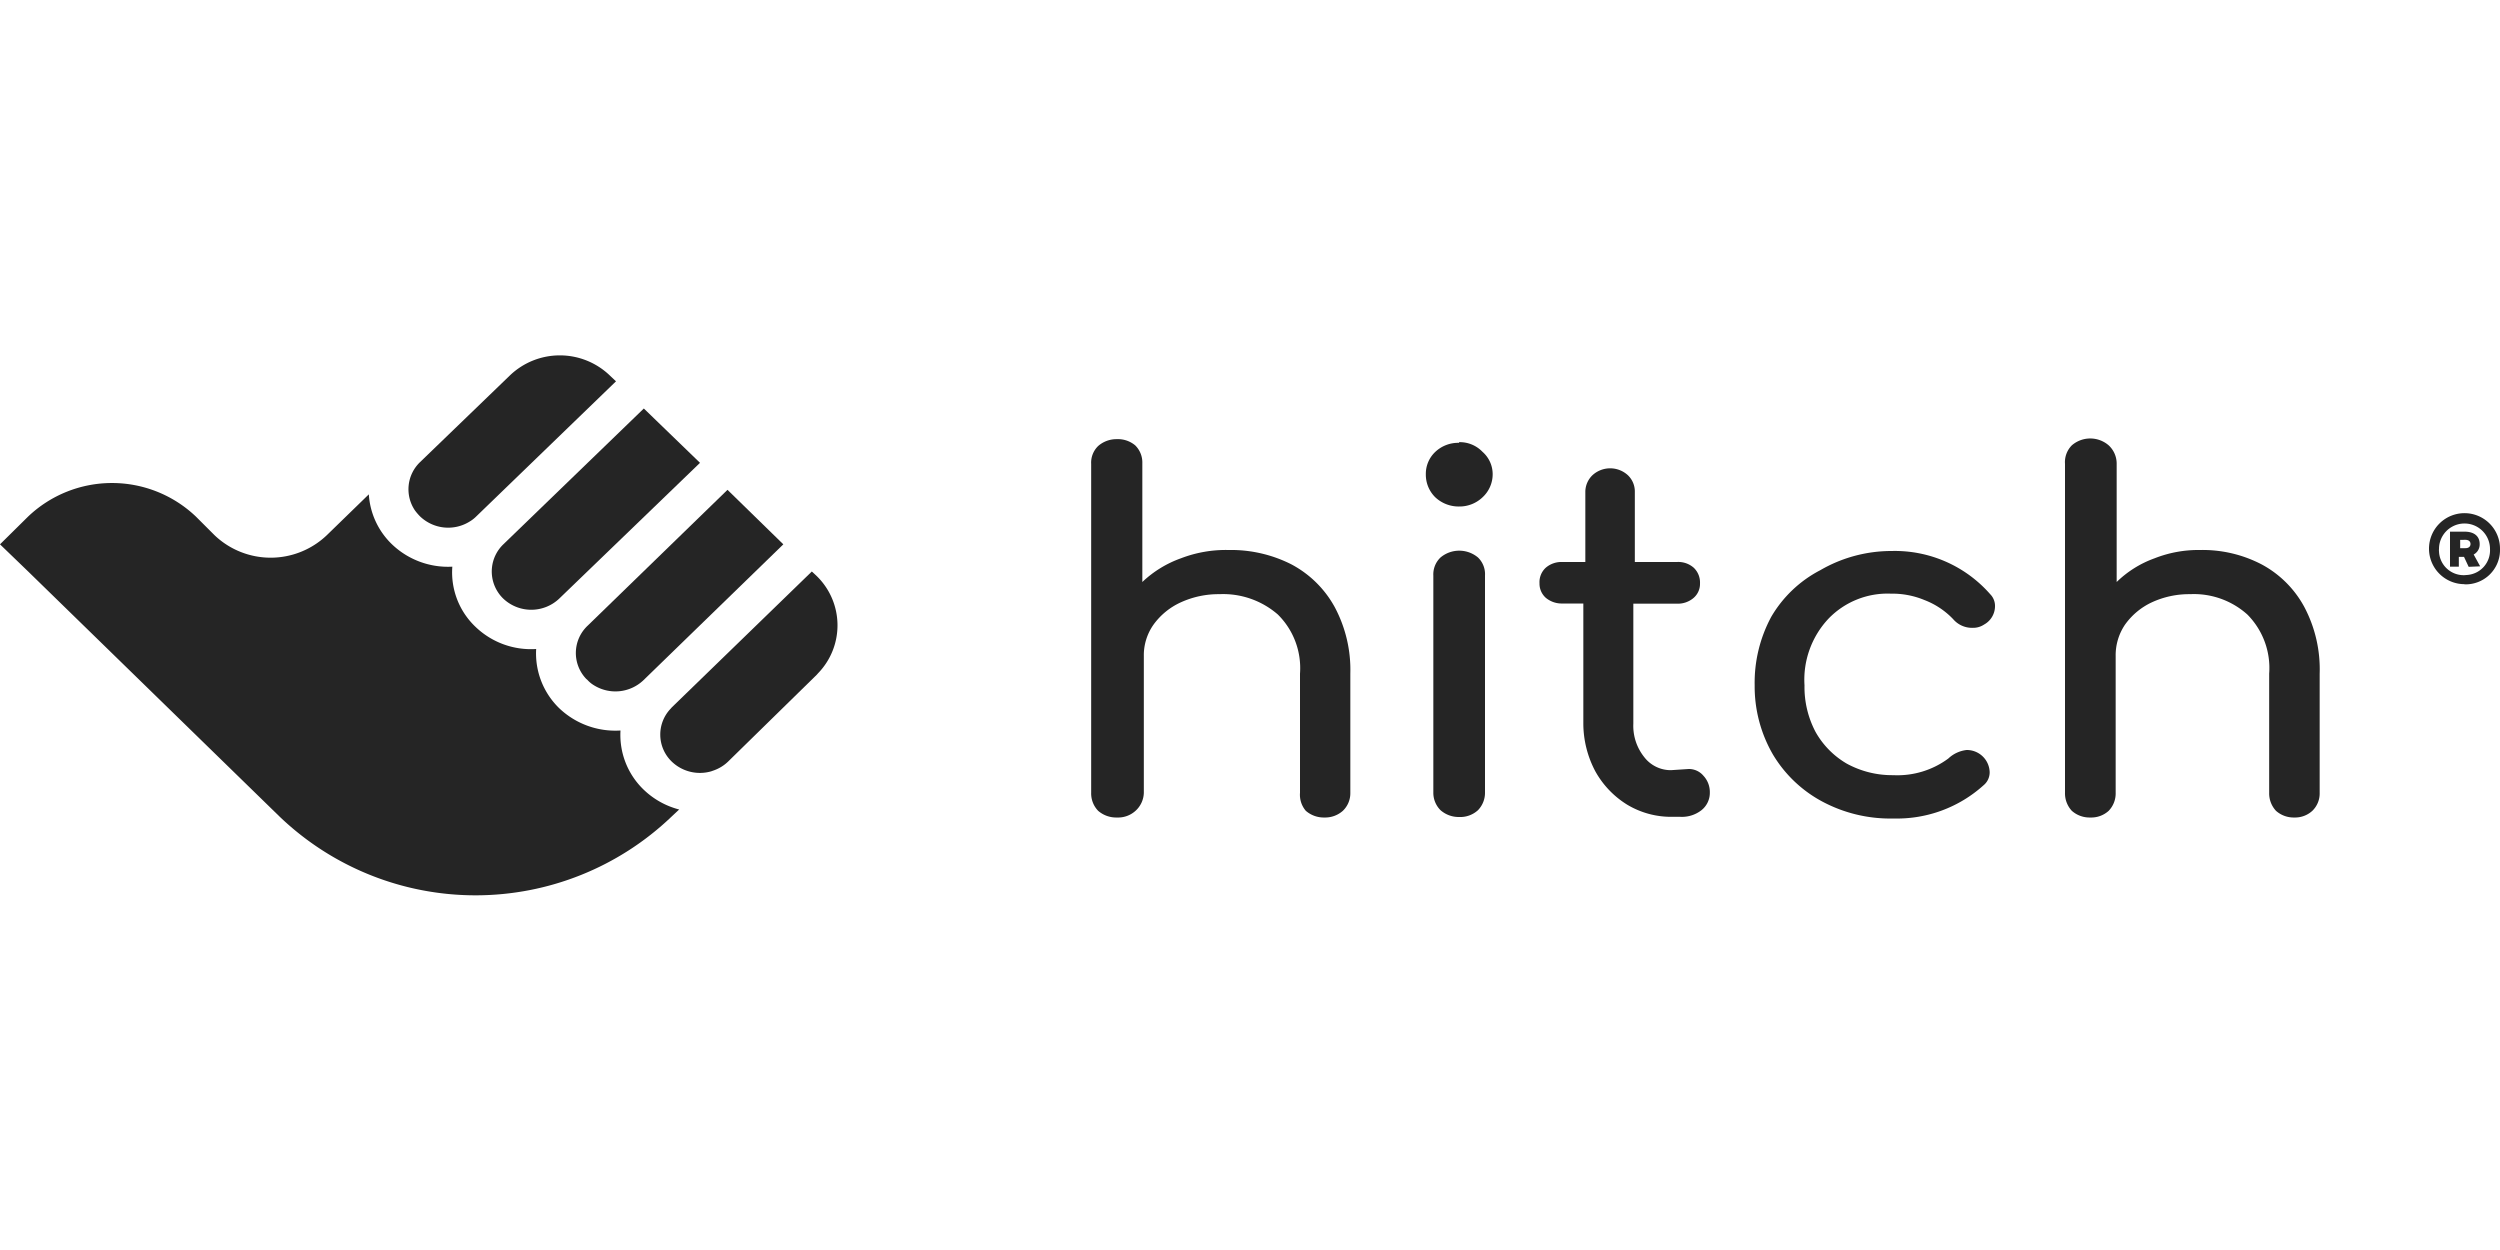 <svg xmlns="http://www.w3.org/2000/svg" viewBox="0 0 150 75"><defs><style>.cls-1{fill:none;}.cls-2{fill:#252525;}</style></defs><g id="Layer_2" data-name="Layer 2"><g id="Layer_1-2" data-name="Layer 1"><rect class="cls-1" width="150" height="75"/><g id="Layer_2-2" data-name="Layer 2"><g id="Layer_1-2-2" data-name="Layer 1-2"><path class="cls-2" d="M73.72,33a8,8,0,0,1,3.76.86,6.35,6.35,0,0,1,2.6,2.56,8,8,0,0,1,.94,4v7.15a1.46,1.46,0,0,1-.45,1.08,1.59,1.59,0,0,1-1.1.4,1.64,1.64,0,0,1-1.12-.4A1.48,1.48,0,0,1,78,47.57V40.42a4.52,4.52,0,0,0-1.33-3.55,5,5,0,0,0-3.5-1.22,5.46,5.46,0,0,0-2.32.49,4.12,4.12,0,0,0-1.64,1.34,3.18,3.18,0,0,0-.58,1.89v8.2a1.51,1.51,0,0,1-.5,1.08,1.55,1.55,0,0,1-1.11.4,1.65,1.65,0,0,1-1.13-.4,1.5,1.5,0,0,1-.42-1.08V27.83a1.39,1.39,0,0,1,.42-1.07A1.66,1.66,0,0,1,67,26.35a1.61,1.61,0,0,1,1.11.37,1.44,1.44,0,0,1,.43,1.08v7.12a6.57,6.57,0,0,1,2.31-1.42A7.51,7.51,0,0,1,73.72,33Z"/><path class="cls-2" d="M86,34.53a1.4,1.4,0,0,1,.43-1.08,1.75,1.75,0,0,1,2.25,0,1.39,1.39,0,0,1,.42,1.08v13a1.5,1.5,0,0,1-.42,1.08,1.57,1.57,0,0,1-1.13.41,1.65,1.65,0,0,1-1.12-.41A1.47,1.47,0,0,1,86,47.56Zm1.55-8a1.88,1.88,0,0,1,1.4.58,1.78,1.78,0,0,1,.61,1.35,1.88,1.88,0,0,1-.61,1.38,2,2,0,0,1-1.4.55,2.05,2.05,0,0,1-1.43-.55,1.9,1.9,0,0,1-.57-1.38,1.81,1.81,0,0,1,.57-1.35A2,2,0,0,1,87.54,26.57Z"/><path class="cls-2" d="M101.32,46.14a1.14,1.14,0,0,1,.89.41,1.43,1.43,0,0,1,.38,1,1.33,1.33,0,0,1-.5,1.06,1.9,1.9,0,0,1-1.26.4h-.53a5.13,5.13,0,0,1-2.67-.73,5.47,5.47,0,0,1-1.91-2A6.14,6.14,0,0,1,95,43.41v-7.2H93.75a1.49,1.49,0,0,1-1-.34,1.14,1.14,0,0,1-.38-.88,1.17,1.17,0,0,1,.38-.93,1.44,1.44,0,0,1,1-.34h1.37v-4.2a1.39,1.39,0,0,1,.42-1,1.57,1.57,0,0,1,2.14,0,1.35,1.35,0,0,1,.41,1v4.2h2.53a1.4,1.4,0,0,1,1,.34A1.22,1.22,0,0,1,102,35a1.11,1.11,0,0,1-.39.88,1.45,1.45,0,0,1-1,.34H98v7.2a3,3,0,0,0,.65,2,2,2,0,0,0,1.61.79Z"/><path class="cls-2" d="M113.49,33.06a7.61,7.61,0,0,1,5.92,2.59,1,1,0,0,1,.29.75,1.26,1.26,0,0,1-.65,1.07,1.19,1.19,0,0,1-.69.2,1.49,1.49,0,0,1-1.17-.52A4.7,4.7,0,0,0,115.46,36a5,5,0,0,0-2-.38,4.92,4.92,0,0,0-3.75,1.5,5.35,5.35,0,0,0-1.44,4,5.77,5.77,0,0,0,.66,2.79,5.07,5.07,0,0,0,1.88,1.91,5.68,5.68,0,0,0,2.79.69,5.13,5.13,0,0,0,3.3-1A1.91,1.91,0,0,1,118,45a1.37,1.37,0,0,1,1.38,1.33,1,1,0,0,1-.36.78,7.76,7.76,0,0,1-5.4,2,8.65,8.65,0,0,1-4.25-1,7.65,7.65,0,0,1-3-2.85,8.14,8.14,0,0,1-1.09-4.14,8.33,8.33,0,0,1,1-4.12,7.31,7.31,0,0,1,2.94-2.79A8.5,8.5,0,0,1,113.49,33.06Z"/><path class="cls-2" d="M132,33a7.65,7.65,0,0,1,3.69.86,6.28,6.28,0,0,1,2.57,2.56,8,8,0,0,1,.92,4v7.15a1.45,1.45,0,0,1-.44,1.08,1.53,1.53,0,0,1-1.08.4,1.59,1.59,0,0,1-1.1-.4,1.54,1.54,0,0,1-.41-1.08V40.42a4.55,4.55,0,0,0-1.31-3.55,4.8,4.8,0,0,0-3.43-1.22,5.34,5.34,0,0,0-2.3.49,4.1,4.1,0,0,0-1.61,1.34,3.27,3.27,0,0,0-.56,1.89v8.2a1.5,1.5,0,0,1-.42,1.08,1.55,1.55,0,0,1-1.1.4,1.6,1.6,0,0,1-1.11-.4,1.54,1.54,0,0,1-.41-1.08V27.83a1.43,1.43,0,0,1,.41-1.11,1.69,1.69,0,0,1,2.21,0A1.49,1.49,0,0,1,127,27.8v7.12a6.32,6.32,0,0,1,2.27-1.42A7.17,7.17,0,0,1,132,33Z"/><path class="cls-2" d="M147.87,35.06a2.06,2.06,0,0,0,2.13-2v-.13a2.13,2.13,0,1,0-2.14,2.12Zm0-.55a1.48,1.48,0,0,1-1.53-1.43.65.65,0,0,1,0-.14,1.53,1.53,0,0,1,3.06,0A1.48,1.48,0,0,1,148,34.5Zm.94-.53-.39-.71a.68.68,0,0,0,.36-.63c0-.44-.3-.74-.9-.74H147V34h.53v-.59h.31l.28.6Zm-.88-1.59c.18,0,.3.09.3.25s-.12.25-.3.25h-.32v-.5Z"/><path class="cls-2" d="M30.59,22.53a4.33,4.33,0,0,1,6,0l.37.35L28.56,31h0a1.93,1.93,0,0,1-.36.28,2.44,2.44,0,0,1-3-.3,3.27,3.27,0,0,1-.3-.35,2.26,2.26,0,0,1,.3-2.9Z"/><path class="cls-2" d="M38.63,24.51,42,27.77l-8.45,8.15a2.44,2.44,0,0,1-3.35,0,2.17,2.17,0,0,1-.31-.37,2.26,2.26,0,0,1,.3-2.88h0Z"/><path class="cls-2" d="M47,32.66l-3.35-3.27-8.4,8.16a2.25,2.25,0,0,0-.08,3.18l.08.07a1.69,1.69,0,0,0,.36.3,2.44,2.44,0,0,0,3-.29h0Z"/><path class="cls-2" d="M48.71,34.29l.29.27a4.13,4.13,0,0,1,.08,5.84l-.08.09L43.68,45.7a2.37,2.37,0,0,1-.84.52l-.17.06a2.44,2.44,0,0,1-2.36-.58h0a2.25,2.25,0,0,1-.07-3.18l.07-.08Z"/><path class="cls-2" d="M23.52,32.66a4.54,4.54,0,0,1-1.39-3L19.6,32.12a4.88,4.88,0,0,1-6.72,0L11.76,31A7.3,7.3,0,0,0,1.68,31L0,32.66l1.68,1.62h0L16.78,49a17,17,0,0,0,23.51,0l.46-.43a4.8,4.8,0,0,1-2.14-1.2,4.55,4.55,0,0,1-1.38-3.54,4.88,4.88,0,0,1-3.68-1.34,4.58,4.58,0,0,1-1.38-3.55,4.8,4.8,0,0,1-3.65-1.34A4.5,4.5,0,0,1,27.14,34,4.86,4.86,0,0,1,23.52,32.66Z"/></g></g></g></g></svg>